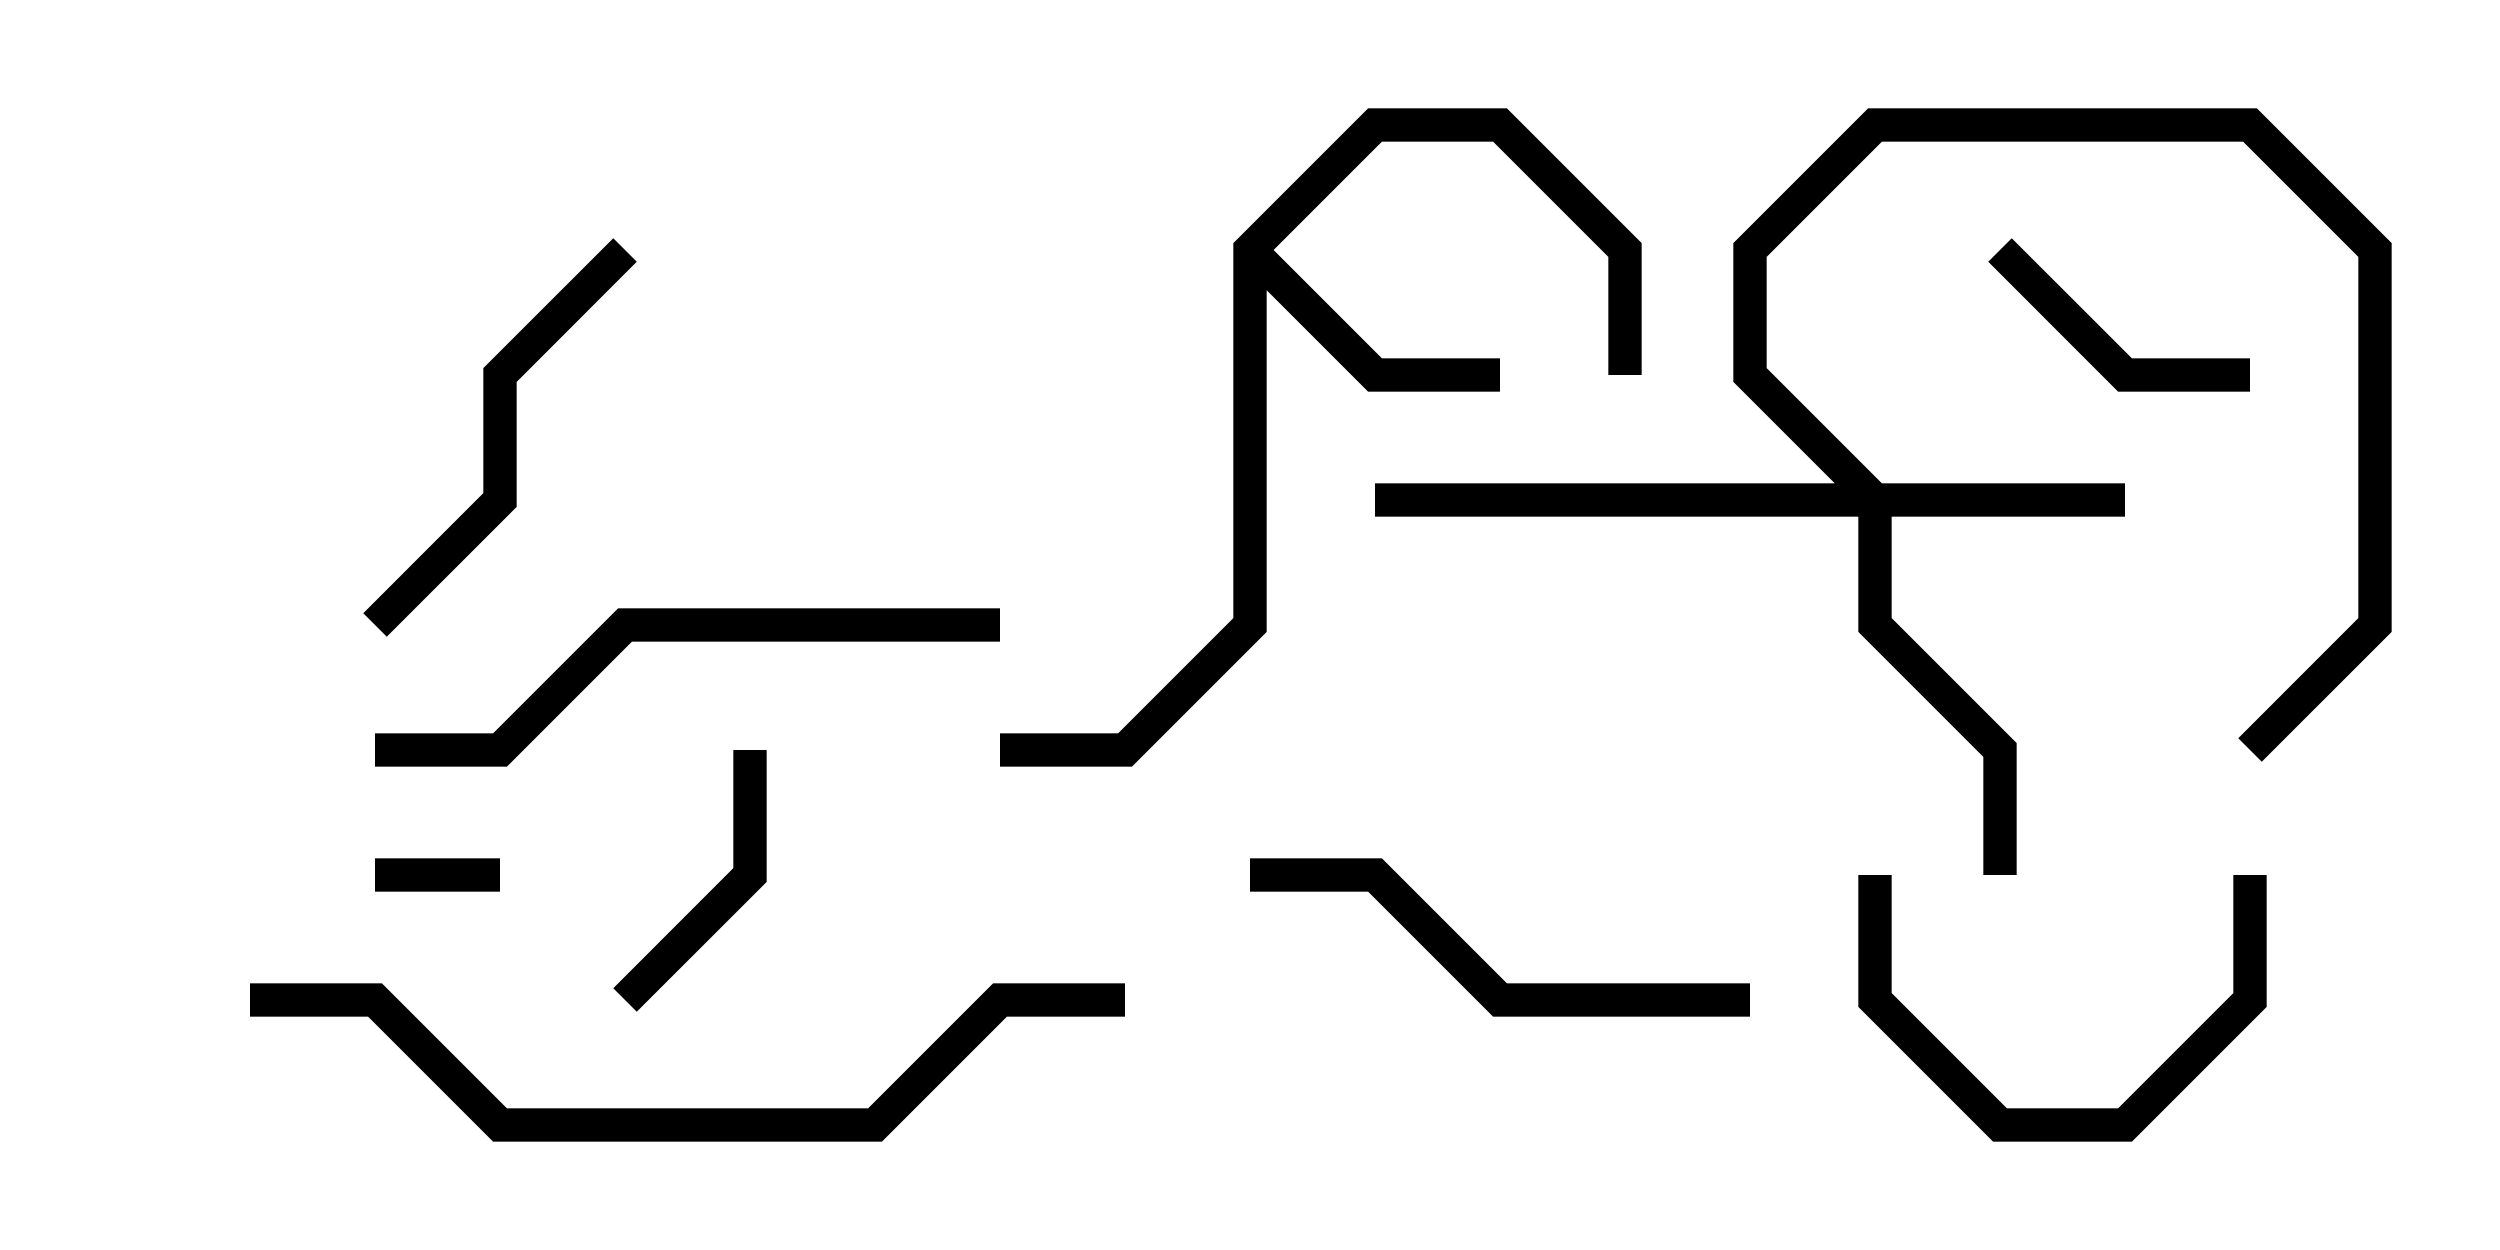 <svg version="1.1" width="30" height="15" xmlns="http://www.w3.org/2000/svg"><path d="M14.8,2.917L16.417,1.3L18.083,1.3L19.7,2.917L19.7,4.5L19.3,4.5L19.3,3.083L17.917,1.7L16.583,1.7L15.283,3L16.583,4.3L18,4.3L18,4.7L16.417,4.7L15.2,3.483L15.2,7.583L13.583,9.2L12,9.2L12,8.8L13.417,8.8L14.8,7.417z" stroke="none"/><path d="M22.583,5.8L25.5,5.8L25.5,6.2L22.7,6.2L22.7,7.417L24.2,8.917L24.2,10.5L23.8,10.5L23.8,9.083L22.3,7.583L22.3,6.2L16.5,6.2L16.5,5.8L22.017,5.8L20.8,4.583L20.8,2.917L22.417,1.3L27.083,1.3L28.7,2.917L28.7,7.583L27.141,9.141L26.859,8.859L28.3,7.417L28.3,3.083L26.917,1.7L22.583,1.7L21.2,3.083L21.2,4.417z" stroke="none"/><path d="M4.5,10.7L4.5,10.3L6,10.3L6,10.7z" stroke="none"/><path d="M8.8,9L9.2,9L9.2,10.583L7.641,12.141L7.359,11.859L8.8,10.417z" stroke="none"/><path d="M23.859,3.141L24.141,2.859L25.583,4.3L27,4.3L27,4.7L25.417,4.7z" stroke="none"/><path d="M26.8,10.5L27.2,10.5L27.2,12.083L25.583,13.7L23.917,13.7L22.3,12.083L22.3,10.5L22.7,10.5L22.7,11.917L24.083,13.3L25.417,13.3L26.8,11.917z" stroke="none"/><path d="M4.641,7.641L4.359,7.359L5.8,5.917L5.8,4.417L7.359,2.859L7.641,3.141L6.2,4.583L6.2,6.083z" stroke="none"/><path d="M15,10.7L15,10.3L16.583,10.3L18.083,11.8L21,11.8L21,12.2L17.917,12.2L16.417,10.7z" stroke="none"/><path d="M12,7.3L12,7.7L7.583,7.7L6.083,9.2L4.5,9.2L4.5,8.8L5.917,8.8L7.417,7.3z" stroke="none"/><path d="M3,12.2L3,11.8L4.583,11.8L6.083,13.3L10.417,13.3L11.917,11.8L13.5,11.8L13.5,12.2L12.083,12.2L10.583,13.7L5.917,13.7L4.417,12.2z" stroke="none"/></svg>